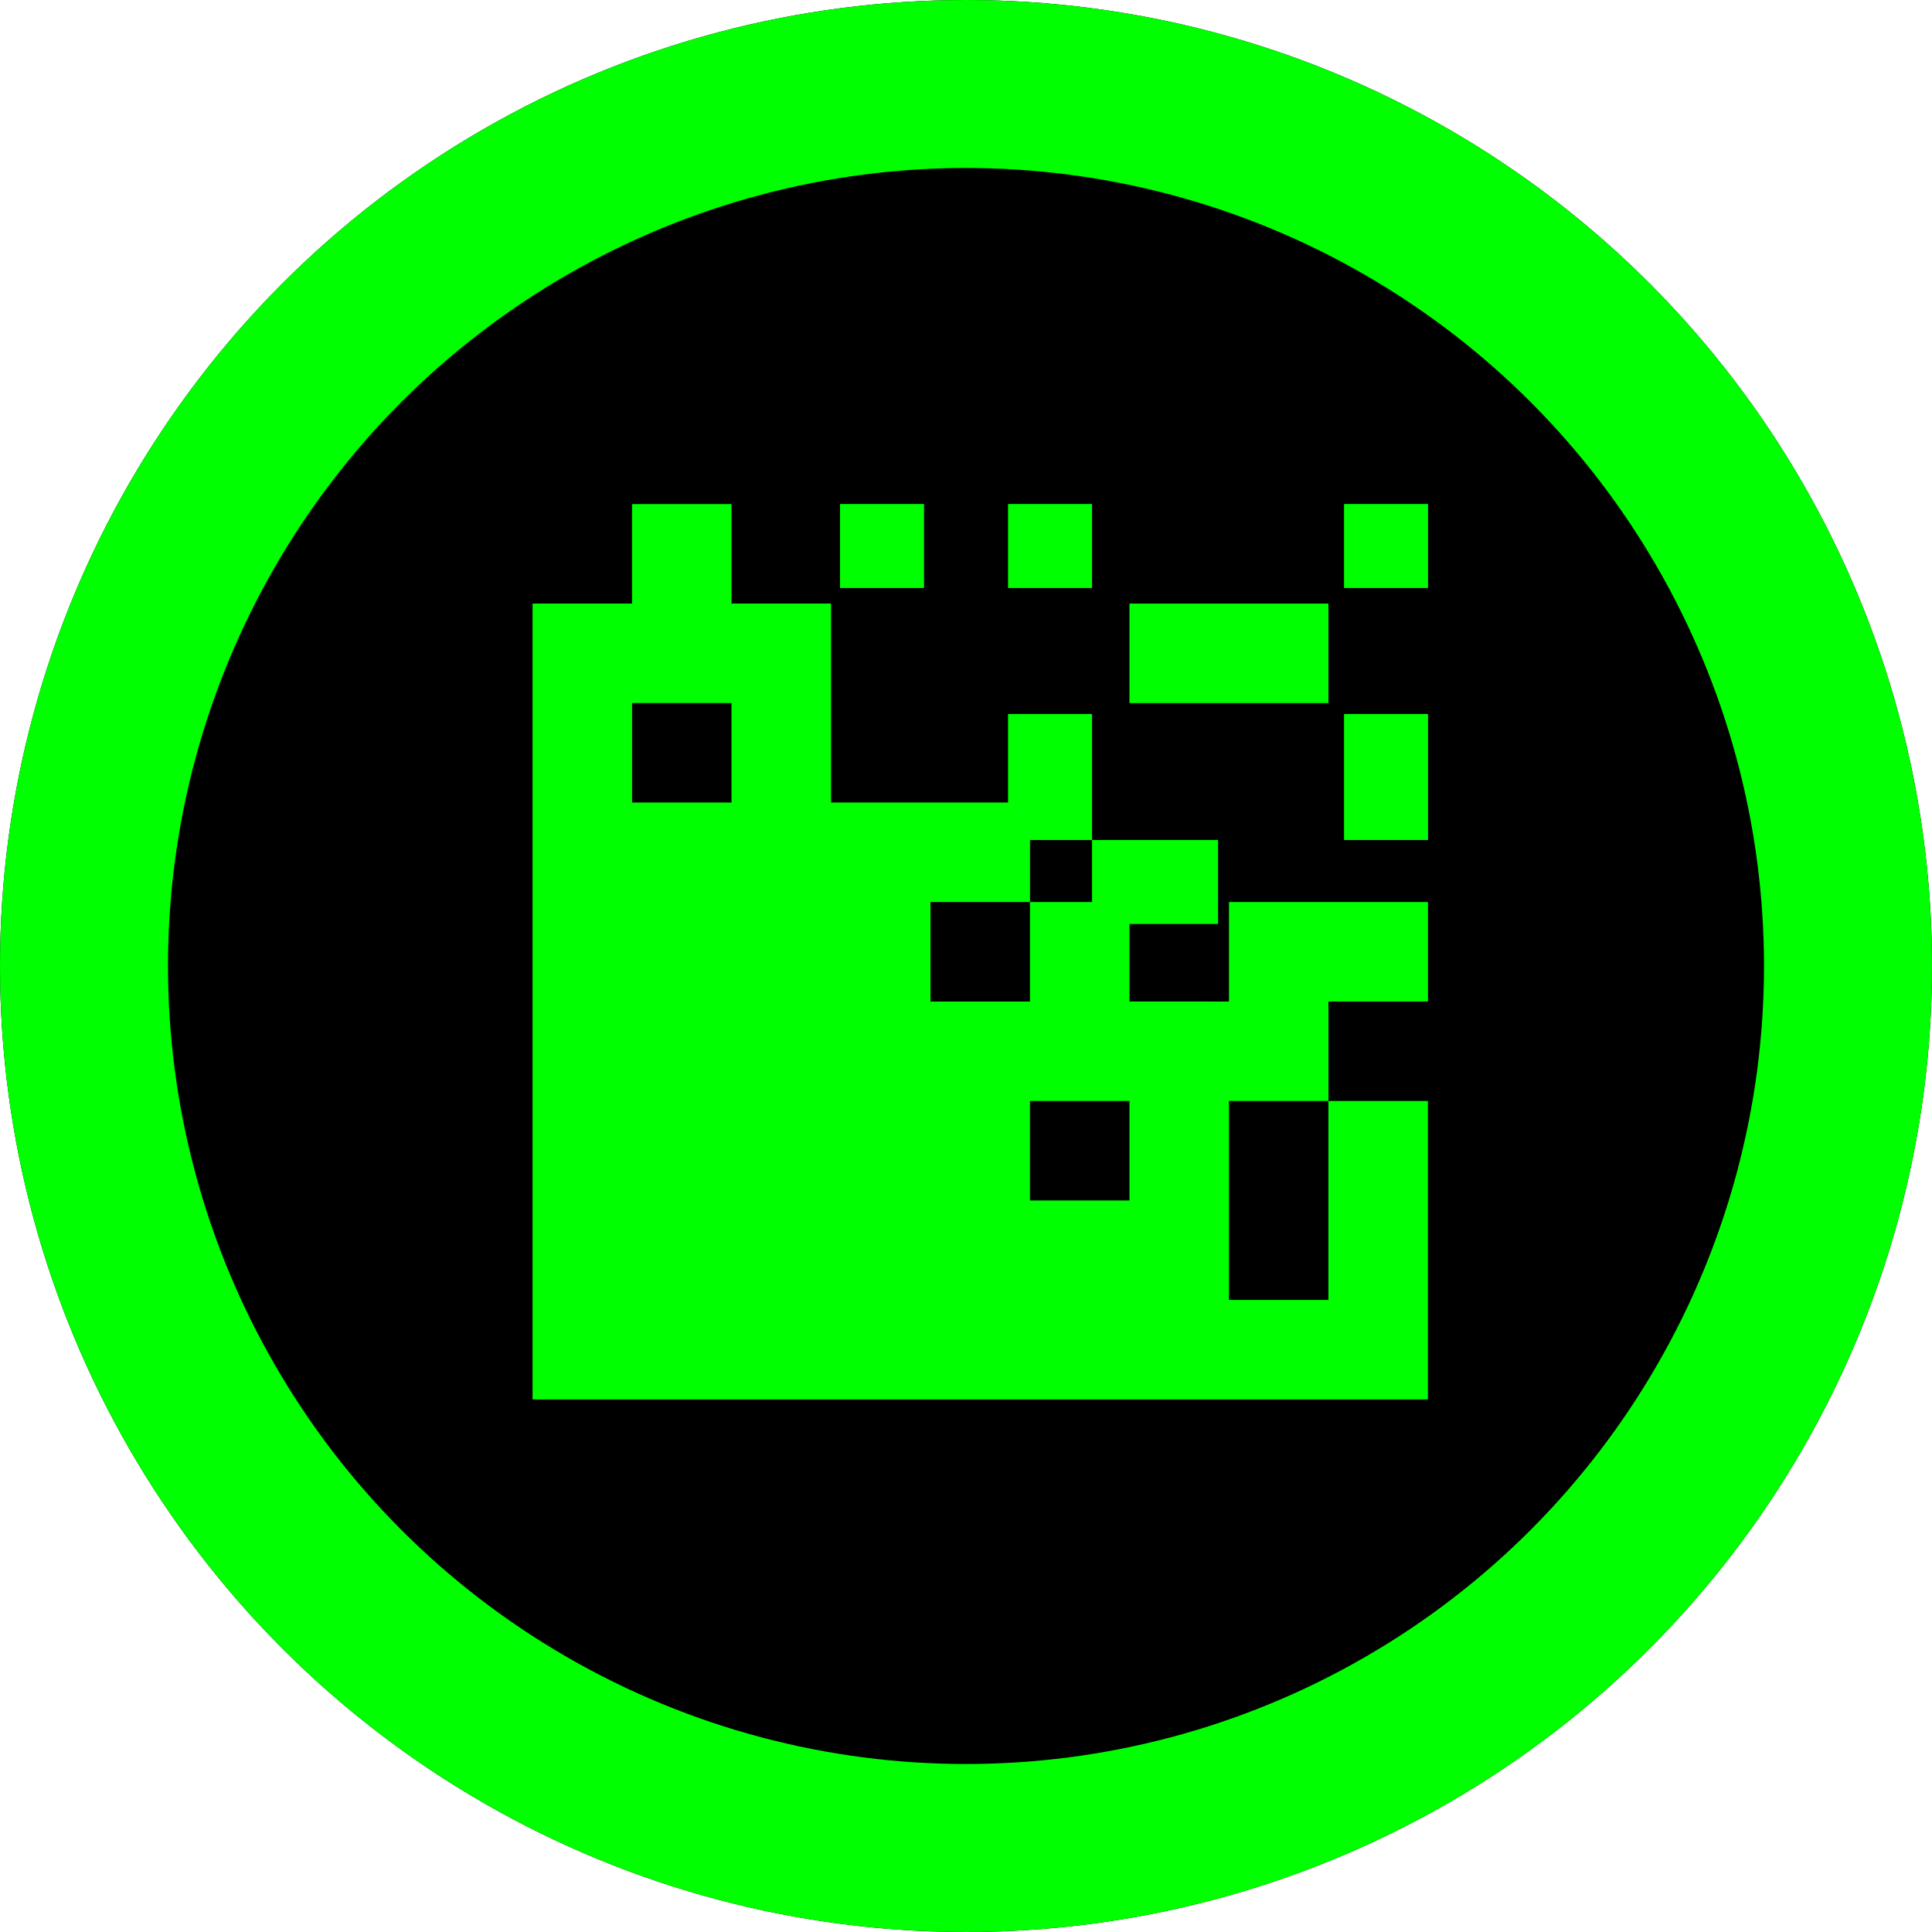 <svg xmlns="http://www.w3.org/2000/svg" width="46" height="46" viewBox="0 0 46 46">
  <g id="Group_175854" data-name="Group 175854" transform="translate(0.001 -0.31)">
    <g id="Ellipse_3021" data-name="Ellipse 3021" transform="translate(-0.001 0.31)" stroke="lime" stroke-width="4">
      <circle cx="23" cy="23" r="23" stroke="none"/>
      <circle cx="23" cy="23" r="21" fill="none"/>
    </g>
    <g id="noun-digitalization-1563890" transform="translate(12.679 12.312)">
      <g id="Group_175853" data-name="Group 175853" transform="translate(0 0)">
        <rect id="Rectangle_190592" data-name="Rectangle 190592" width="2" height="2" transform="translate(7.321 -0.002)" fill="lime"/>
        <rect id="Rectangle_190593" data-name="Rectangle 190593" width="2" height="3" transform="translate(11.321 4.998)" fill="lime"/>
        <rect id="Rectangle_190594" data-name="Rectangle 190594" width="2" height="2" transform="translate(11.321 -0.002)" fill="lime"/>
        <path id="Path_281785" data-name="Path 281785" d="M19.212,16.843V14.475H16.843v2.369H14.475V14.475h2.369V12.106H12.106V7.369H9.737V5H7.369V7.369H5V26.318H26.318V19.212H23.949v4.737H21.581V19.212h2.369V16.843h2.369V14.475H21.581v2.369ZM7.369,9.737H9.737v2.369H7.369ZM19.212,21.581H16.843V19.212h2.369Z" transform="translate(-5 -5)" fill="lime"/>
        <rect id="Rectangle_190595" data-name="Rectangle 190595" width="3" height="2" transform="translate(13.321 7.998)" fill="lime"/>
        <path id="Path_281786" data-name="Path 281786" d="M67.369,15H65v2.369h4.737V15Z" transform="translate(-50.788 -12.631)" fill="lime"/>
        <rect id="Rectangle_190596" data-name="Rectangle 190596" width="2" height="3" transform="translate(19.321 4.998)" fill="lime"/>
        <rect id="Rectangle_190597" data-name="Rectangle 190597" width="2" height="2" transform="translate(19.321 -0.002)" fill="lime"/>
      </g>
    </g>
  </g>
</svg>
